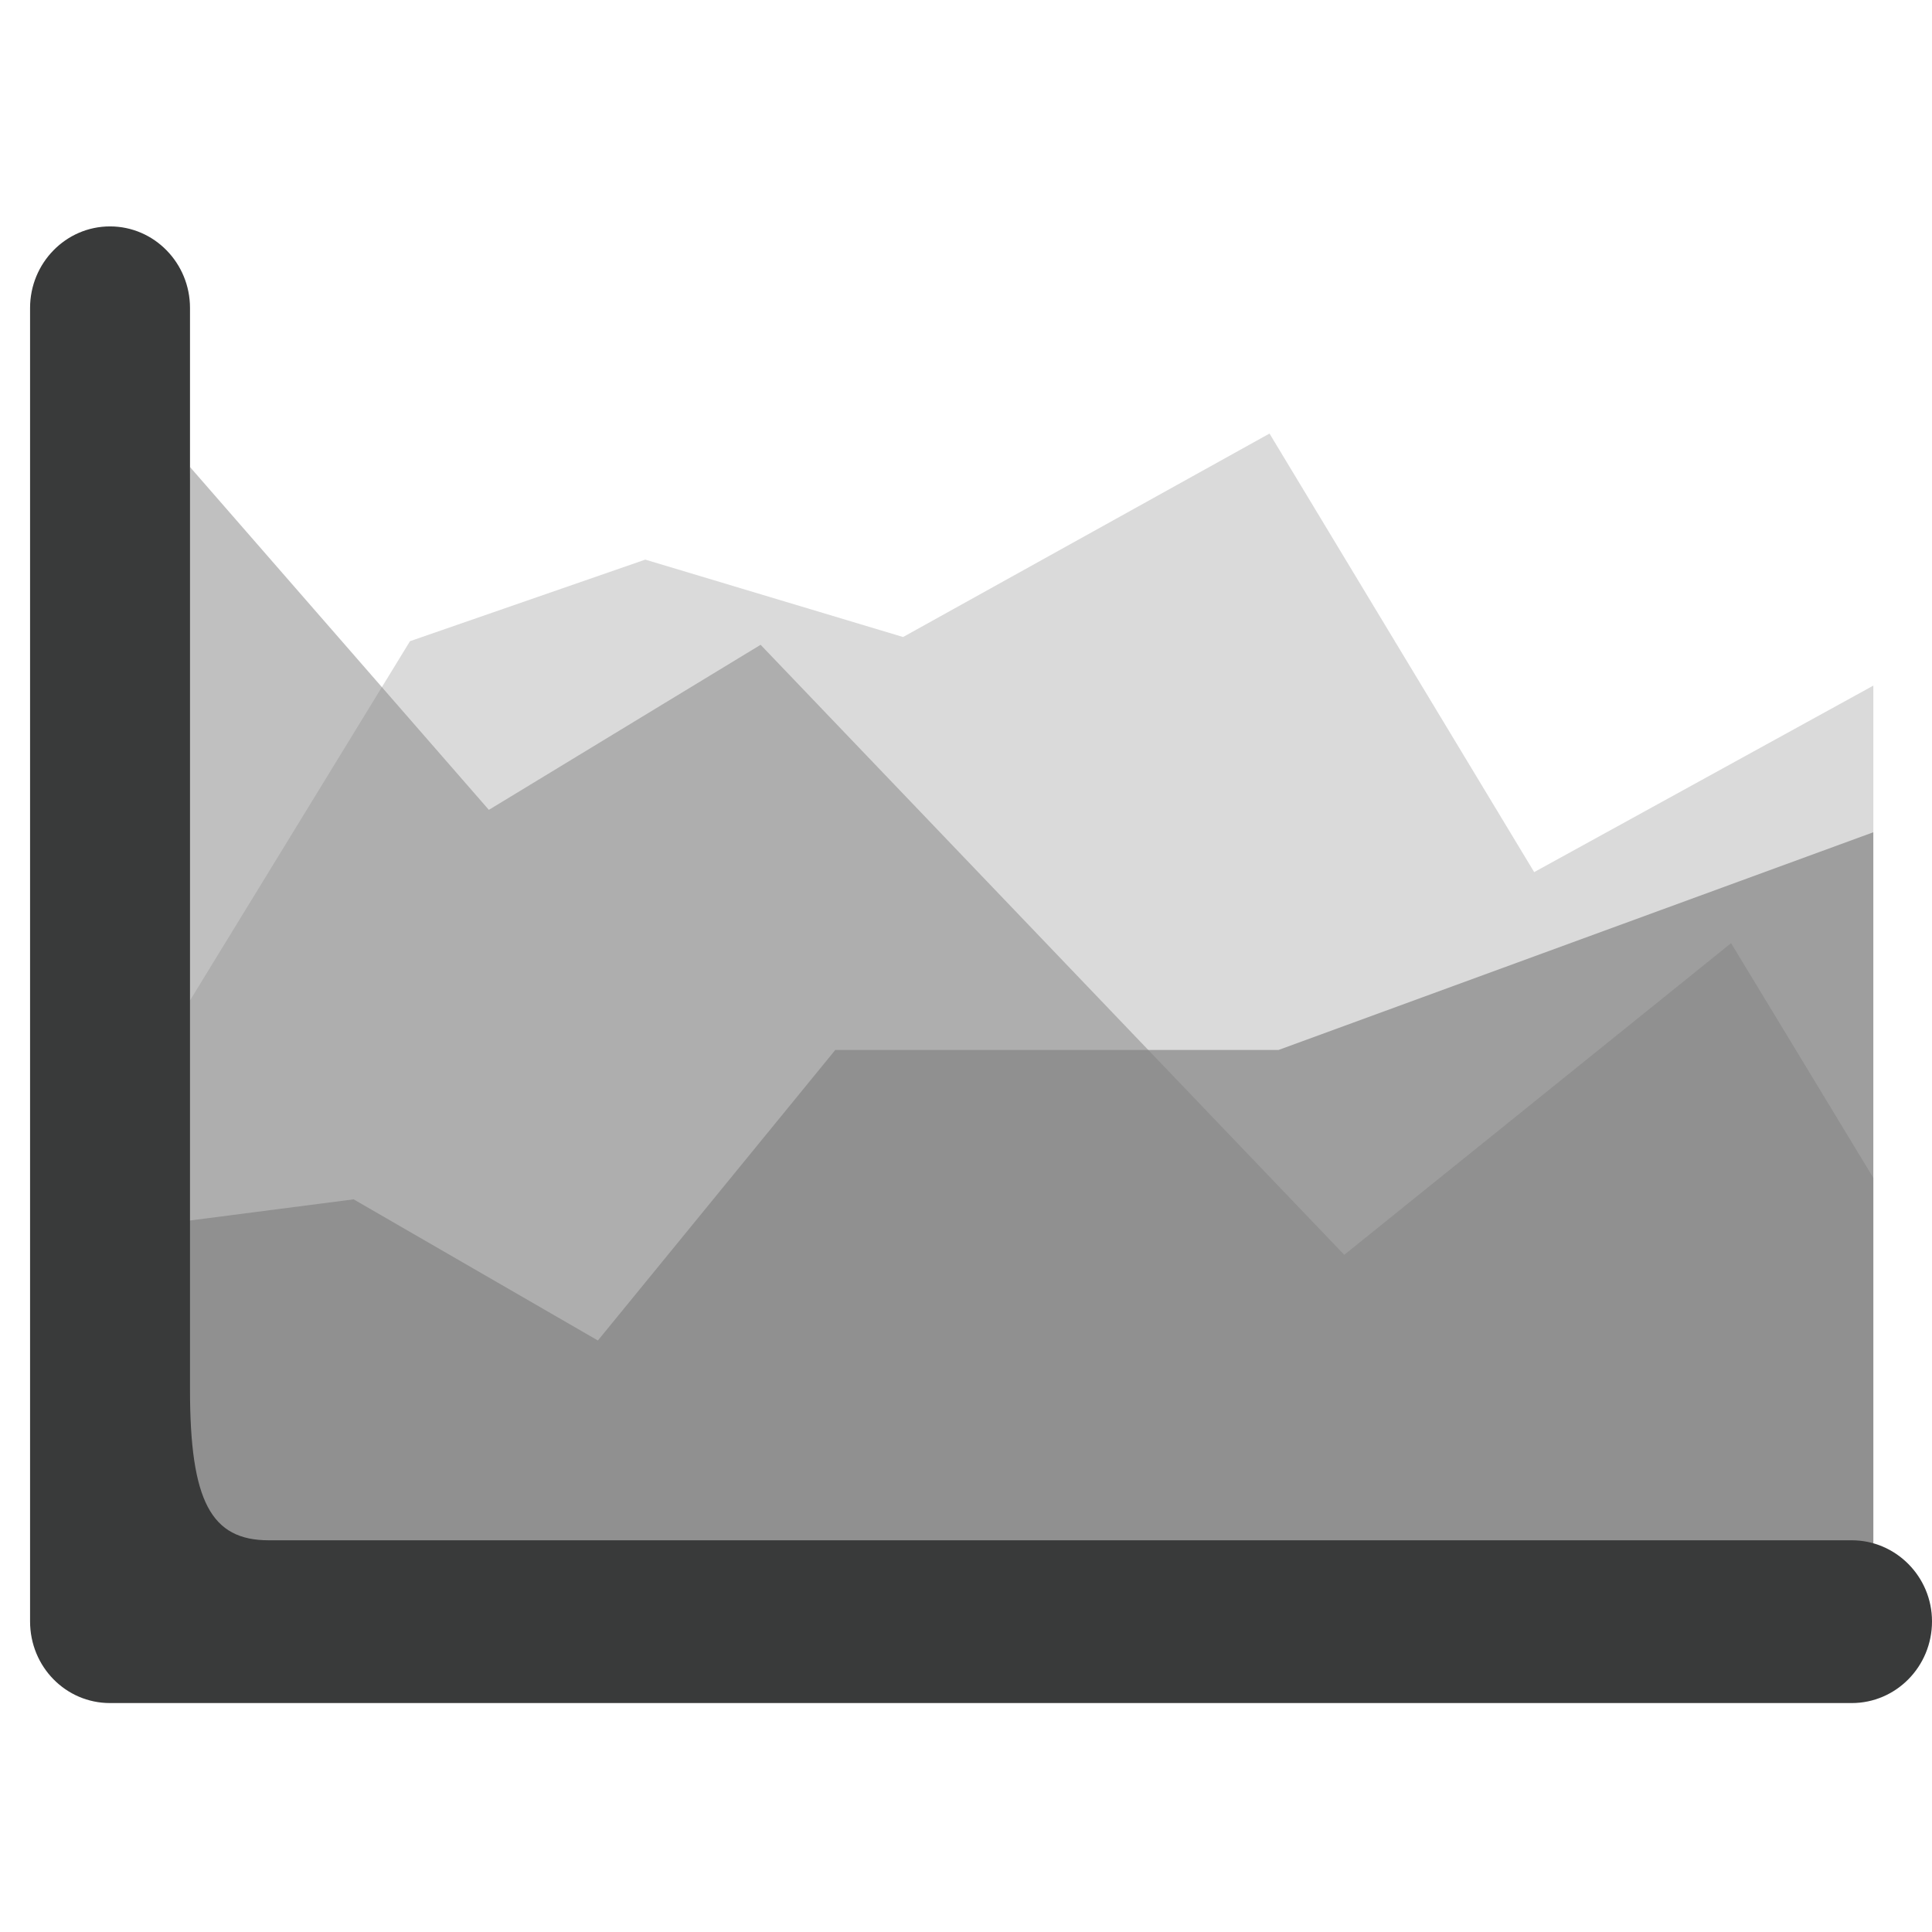 <?xml version="1.0" encoding="utf-8"?>
<!-- Generator: Adobe Illustrator 16.0.0, SVG Export Plug-In . SVG Version: 6.00 Build 0)  -->
<!DOCTYPE svg PUBLIC "-//W3C//DTD SVG 1.1//EN" "http://www.w3.org/Graphics/SVG/1.1/DTD/svg11.dtd">
<svg version="1.1" id="图层_1" xmlns="http://www.w3.org/2000/svg" xmlns:xlink="http://www.w3.org/1999/xlink" x="0px" y="0px"
	 width="32px" height="32px" viewBox="0 0 32 32" enable-background="new 0 0 32 32" xml:space="preserve">
<g>
	<polygon opacity="0.3" fill="#828282" points="2.445,17.717 6.791,10.62 10.688,9.269 14.958,10.551 21.027,7.181 25.411,14.445 
		31.028,11.356 31.028,26.371 2.445,26.371 	"/>
	<polygon opacity="0.5" fill="#626363" points="2.445,20.306 5.857,19.865 9.903,22.203 13.835,17.391 21.176,17.391 31.028,13.785 
		31.028,27.055 2.445,25.945 	"/>
	<polygon opacity="0.5" fill="#828282" points="2.71,16.692 3.147,7.735 8.097,13.414 12.598,10.68 22.265,20.784 28.672,15.622 
		31.028,19.509 31.028,27.055 3.147,26.098 	"/>
	<path fill="#393A3A" d="M3.147,23.016c0-6.596,0-6.596,0-17.915c0-0.744-0.592-1.351-1.325-1.351c-0.732,0-1.324,0.607-1.324,1.351
		v21.754c0,0.753,0.592,1.353,1.324,1.353h28.849c0.729,0,1.329-0.6,1.329-1.353c0-0.742-0.6-1.343-1.329-1.343
		c0,0-20.073,0-26.218,0C3.497,25.513,3.147,24.867,3.147,23.016z"/>
</g>
</svg>
